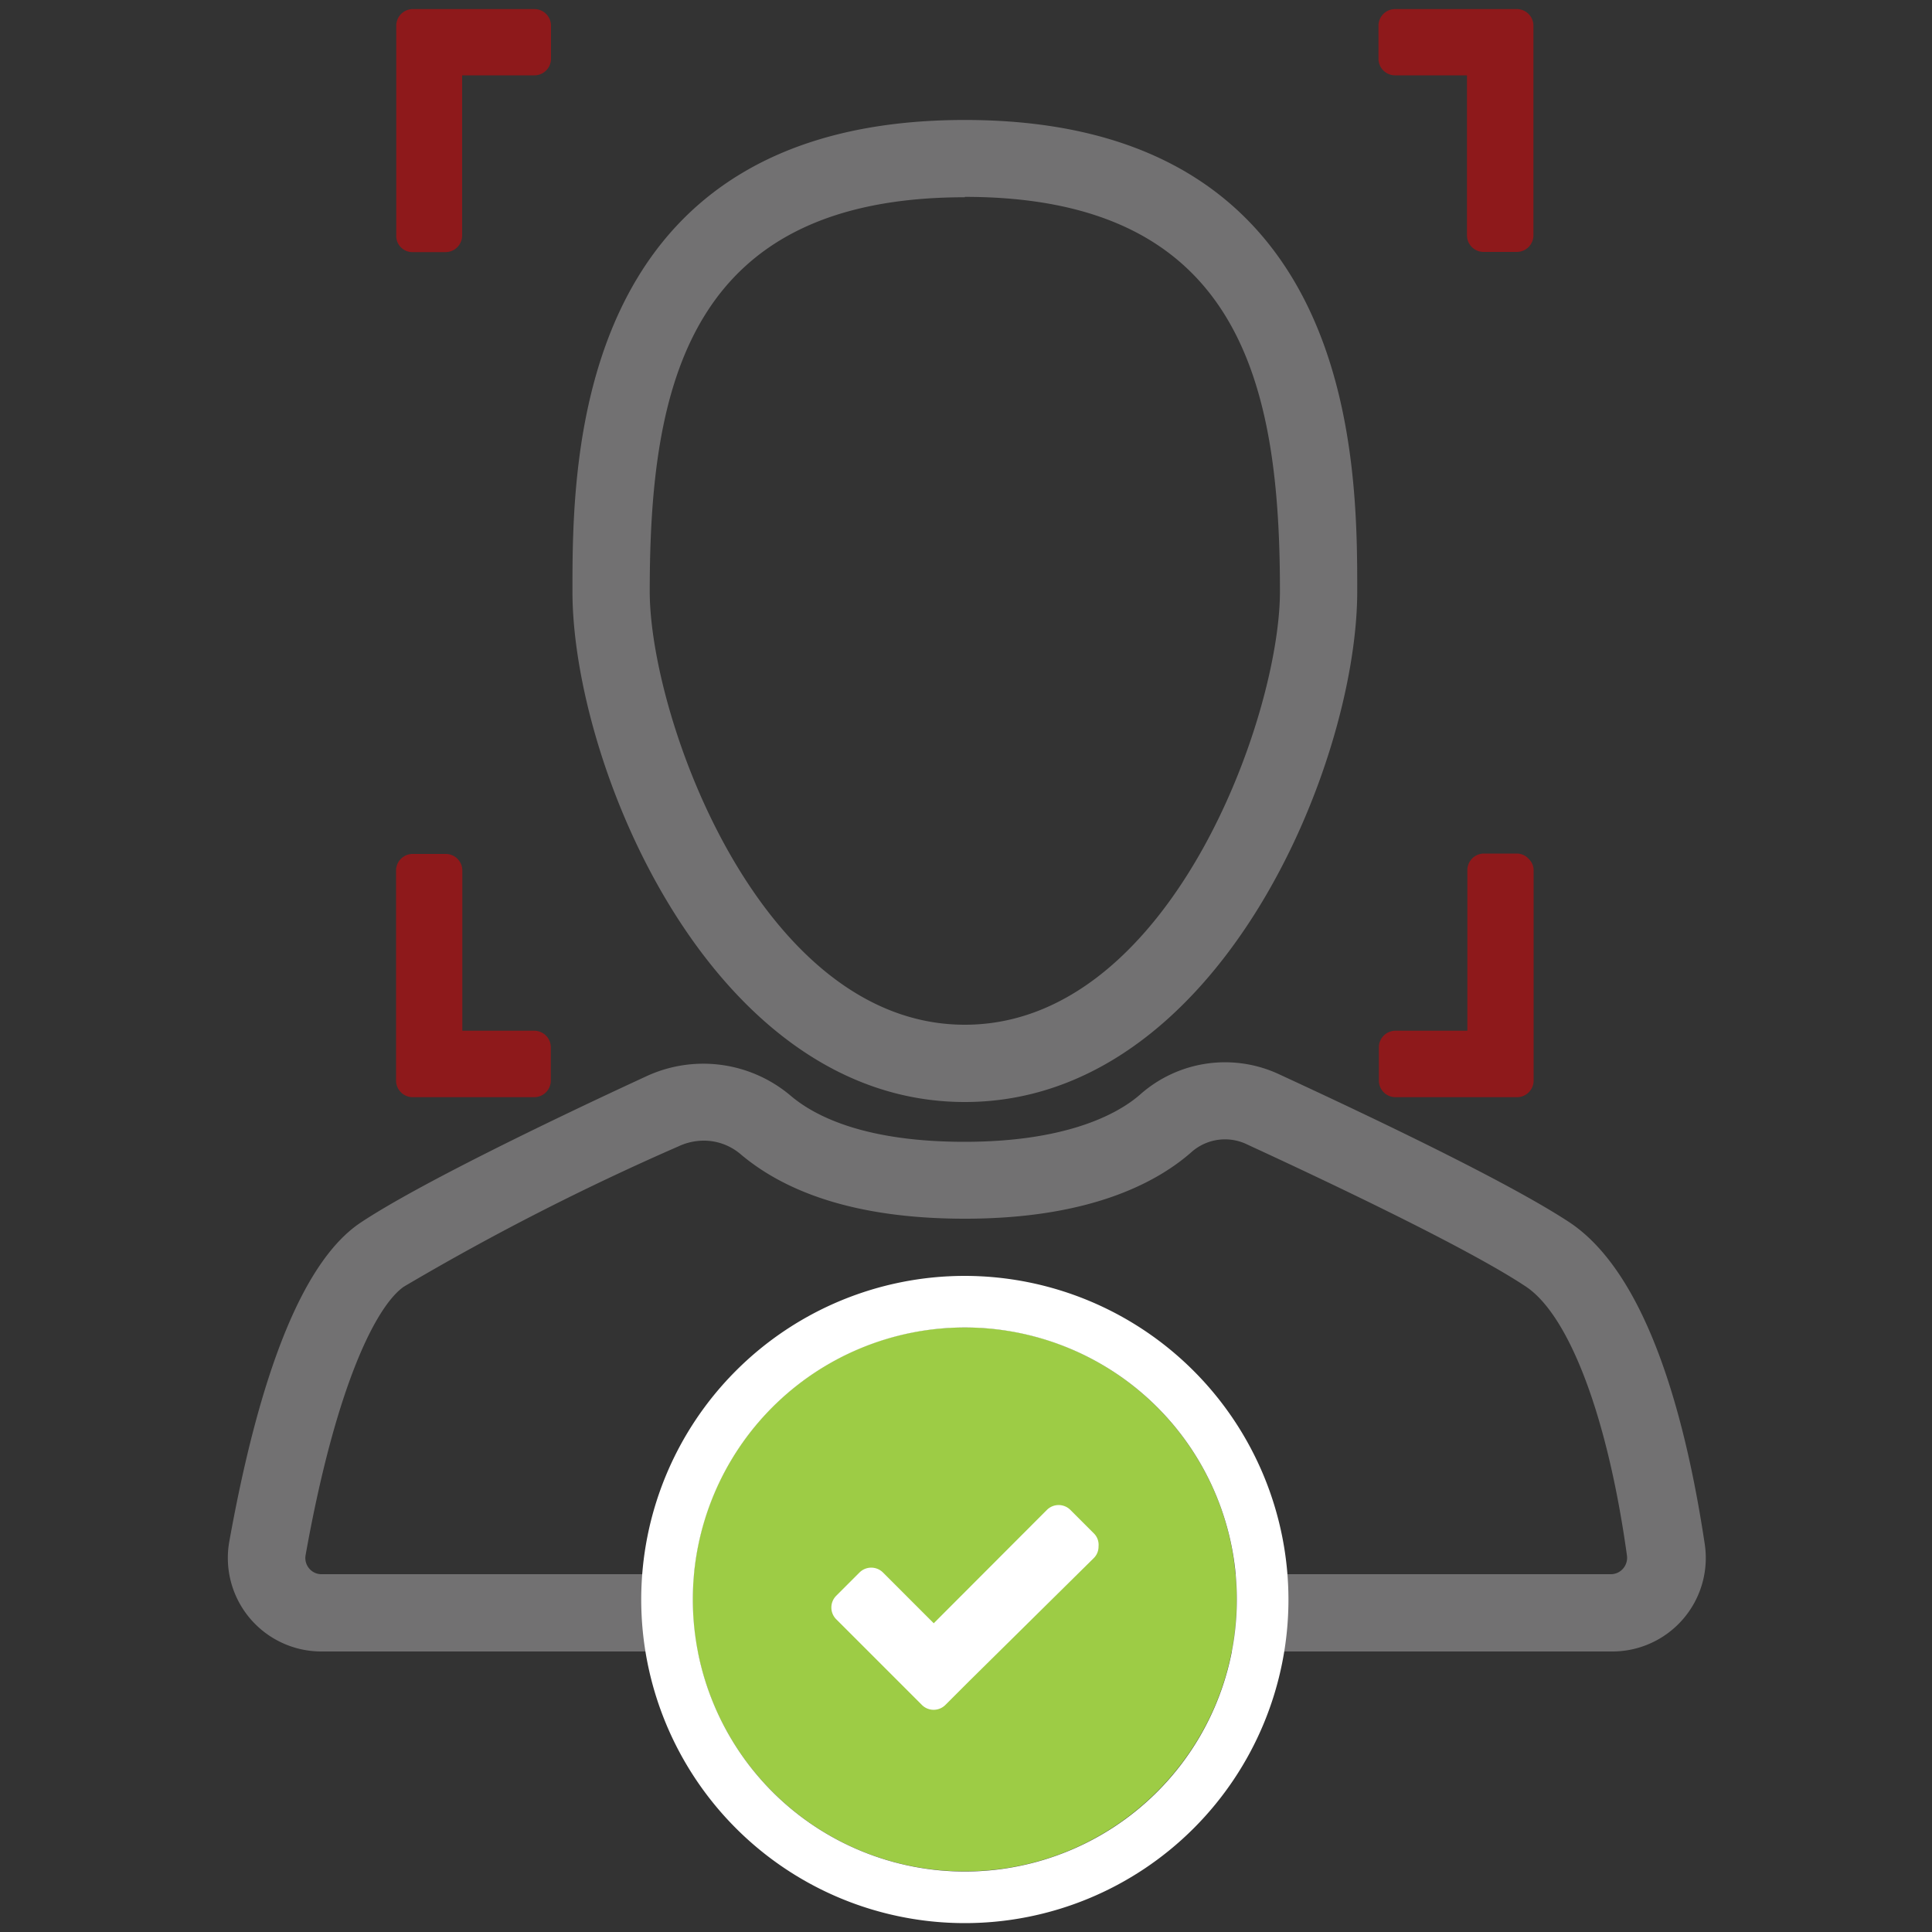 <svg id="Layer_1" data-name="Layer 1" xmlns="http://www.w3.org/2000/svg" viewBox="0 0 100 100"><rect x="0" y="0" width="100" height="100" fill="#333333" stroke="none"/><defs><style>.cls-1{fill:none;}.cls-2{fill:#727172;}.cls-3{fill:#9dcc45;}.cls-4{fill:#fff;}.cls-5{fill:#8e191b;}</style></defs><title>icon-face-rec</title><rect class="cls-1" width="100" height="100"/><path class="cls-2" d="M139.86,158.44H73.12a4.84,4.84,0,0,1-4.76-5.7c1.62-9,3.9-14.57,6.8-16.5s9.71-5.23,14.78-7.57a7,7,0,0,1,7.47,1c1.28,1.09,3.89,2.39,9,2.39s7.86-1.35,9.13-2.48a6.62,6.62,0,0,1,7.19-1c5.13,2.37,11.9,5.61,15,7.65h0c4.17,2.78,6.09,10.6,7,16.67A4.84,4.84,0,0,1,139.86,158.44ZM92.91,132a3.08,3.08,0,0,0-1.29.29,131.47,131.47,0,0,0-14.23,7.27c-1.43,1-3.51,5.1-5.08,13.88a0.84,0.84,0,0,0,.18.7,0.82,0.82,0,0,0,.64.3h66.74a0.83,0.83,0,0,0,.63-0.29,0.85,0.85,0,0,0,.2-0.68c-1-7.22-3-12.42-5.22-13.91h0c-3-2-10.31-5.46-14.41-7.35a2.62,2.62,0,0,0-2.85.33c-1.79,1.6-5.28,3.5-11.79,3.5-5.1,0-9-1.13-11.62-3.35A2.93,2.93,0,0,0,92.91,132Zm13.52-2c-13.14,0-20.31-17.46-20.31-26.43,0-6.67,0-24.4,20.31-24.4s20.31,17.72,20.31,24.4C126.74,112.51,119.57,130,106.43,130Zm0-46.83c-14.34,0-16.31,9.8-16.31,20.4,0,6.51,5.72,22.43,16.31,22.43s16.31-15.92,16.31-22.43C122.74,92.95,120.76,83.15,106.43,83.15Z" transform="translate(-56.49 -72.96)"/><circle class="cls-3" cx="49.93" cy="82.78" r="14.08"/><path class="cls-4" d="M106.43,139a16.75,16.75,0,1,0,16.75,16.75A16.77,16.77,0,0,0,106.43,139Zm0,30.83a14.08,14.08,0,1,1,14.08-14.08A14.08,14.08,0,0,1,106.43,169.83Z" transform="translate(-56.49 -72.96)"/><path class="cls-4" d="M113.35,153a0.83,0.83,0,0,1-.25.61L106.63,160l-1.21,1.21a0.86,0.86,0,0,1-1.21,0L103,160l-3.23-3.23a0.86,0.86,0,0,1,0-1.21l1.21-1.21a0.86,0.86,0,0,1,1.21,0l2.63,2.63,5.86-5.87a0.86,0.86,0,0,1,1.21,0l1.21,1.21A0.83,0.83,0,0,1,113.35,153Z" transform="translate(-56.49 -72.96)"/><path class="cls-5" d="M77.24,85.76A0.82,0.82,0,0,1,77,85.15V74.29a0.86,0.86,0,0,1,.86-0.86h6.29a0.86,0.86,0,0,1,.86.86V76a0.86,0.86,0,0,1-.86.86H80.41v8.29a0.86,0.86,0,0,1-.86.86H77.84A0.83,0.83,0,0,1,77.24,85.76Z" transform="translate(-56.49 -72.96)"/><path class="cls-5" d="M135,86h-1.72a0.86,0.86,0,0,1-.86-0.86V76.86h-3.72a0.86,0.86,0,0,1-.86-0.86V74.29a0.86,0.86,0,0,1,.86-0.86H135a0.86,0.86,0,0,1,.86.86V85.15A0.86,0.86,0,0,1,135,86Z" transform="translate(-56.49 -72.96)"/><path class="cls-5" d="M77.84,117.16h1.72a0.86,0.86,0,0,1,.86.86v8.29h3.72a0.86,0.86,0,0,1,.86.86v1.72a0.86,0.86,0,0,1-.86.86H77.85a0.86,0.86,0,0,1-.86-0.86V118A0.86,0.86,0,0,1,77.84,117.16Z" transform="translate(-56.49 -72.96)"/><path class="cls-5" d="M135.62,117.42a0.82,0.82,0,0,1,.25.61v10.86a0.86,0.86,0,0,1-.86.86h-6.29a0.86,0.86,0,0,1-.86-0.86v-1.72a0.86,0.86,0,0,1,.86-0.86h3.72V118a0.86,0.86,0,0,1,.86-0.86H135A0.83,0.83,0,0,1,135.62,117.42Z" transform="translate(-56.49 -72.96)"/></svg>